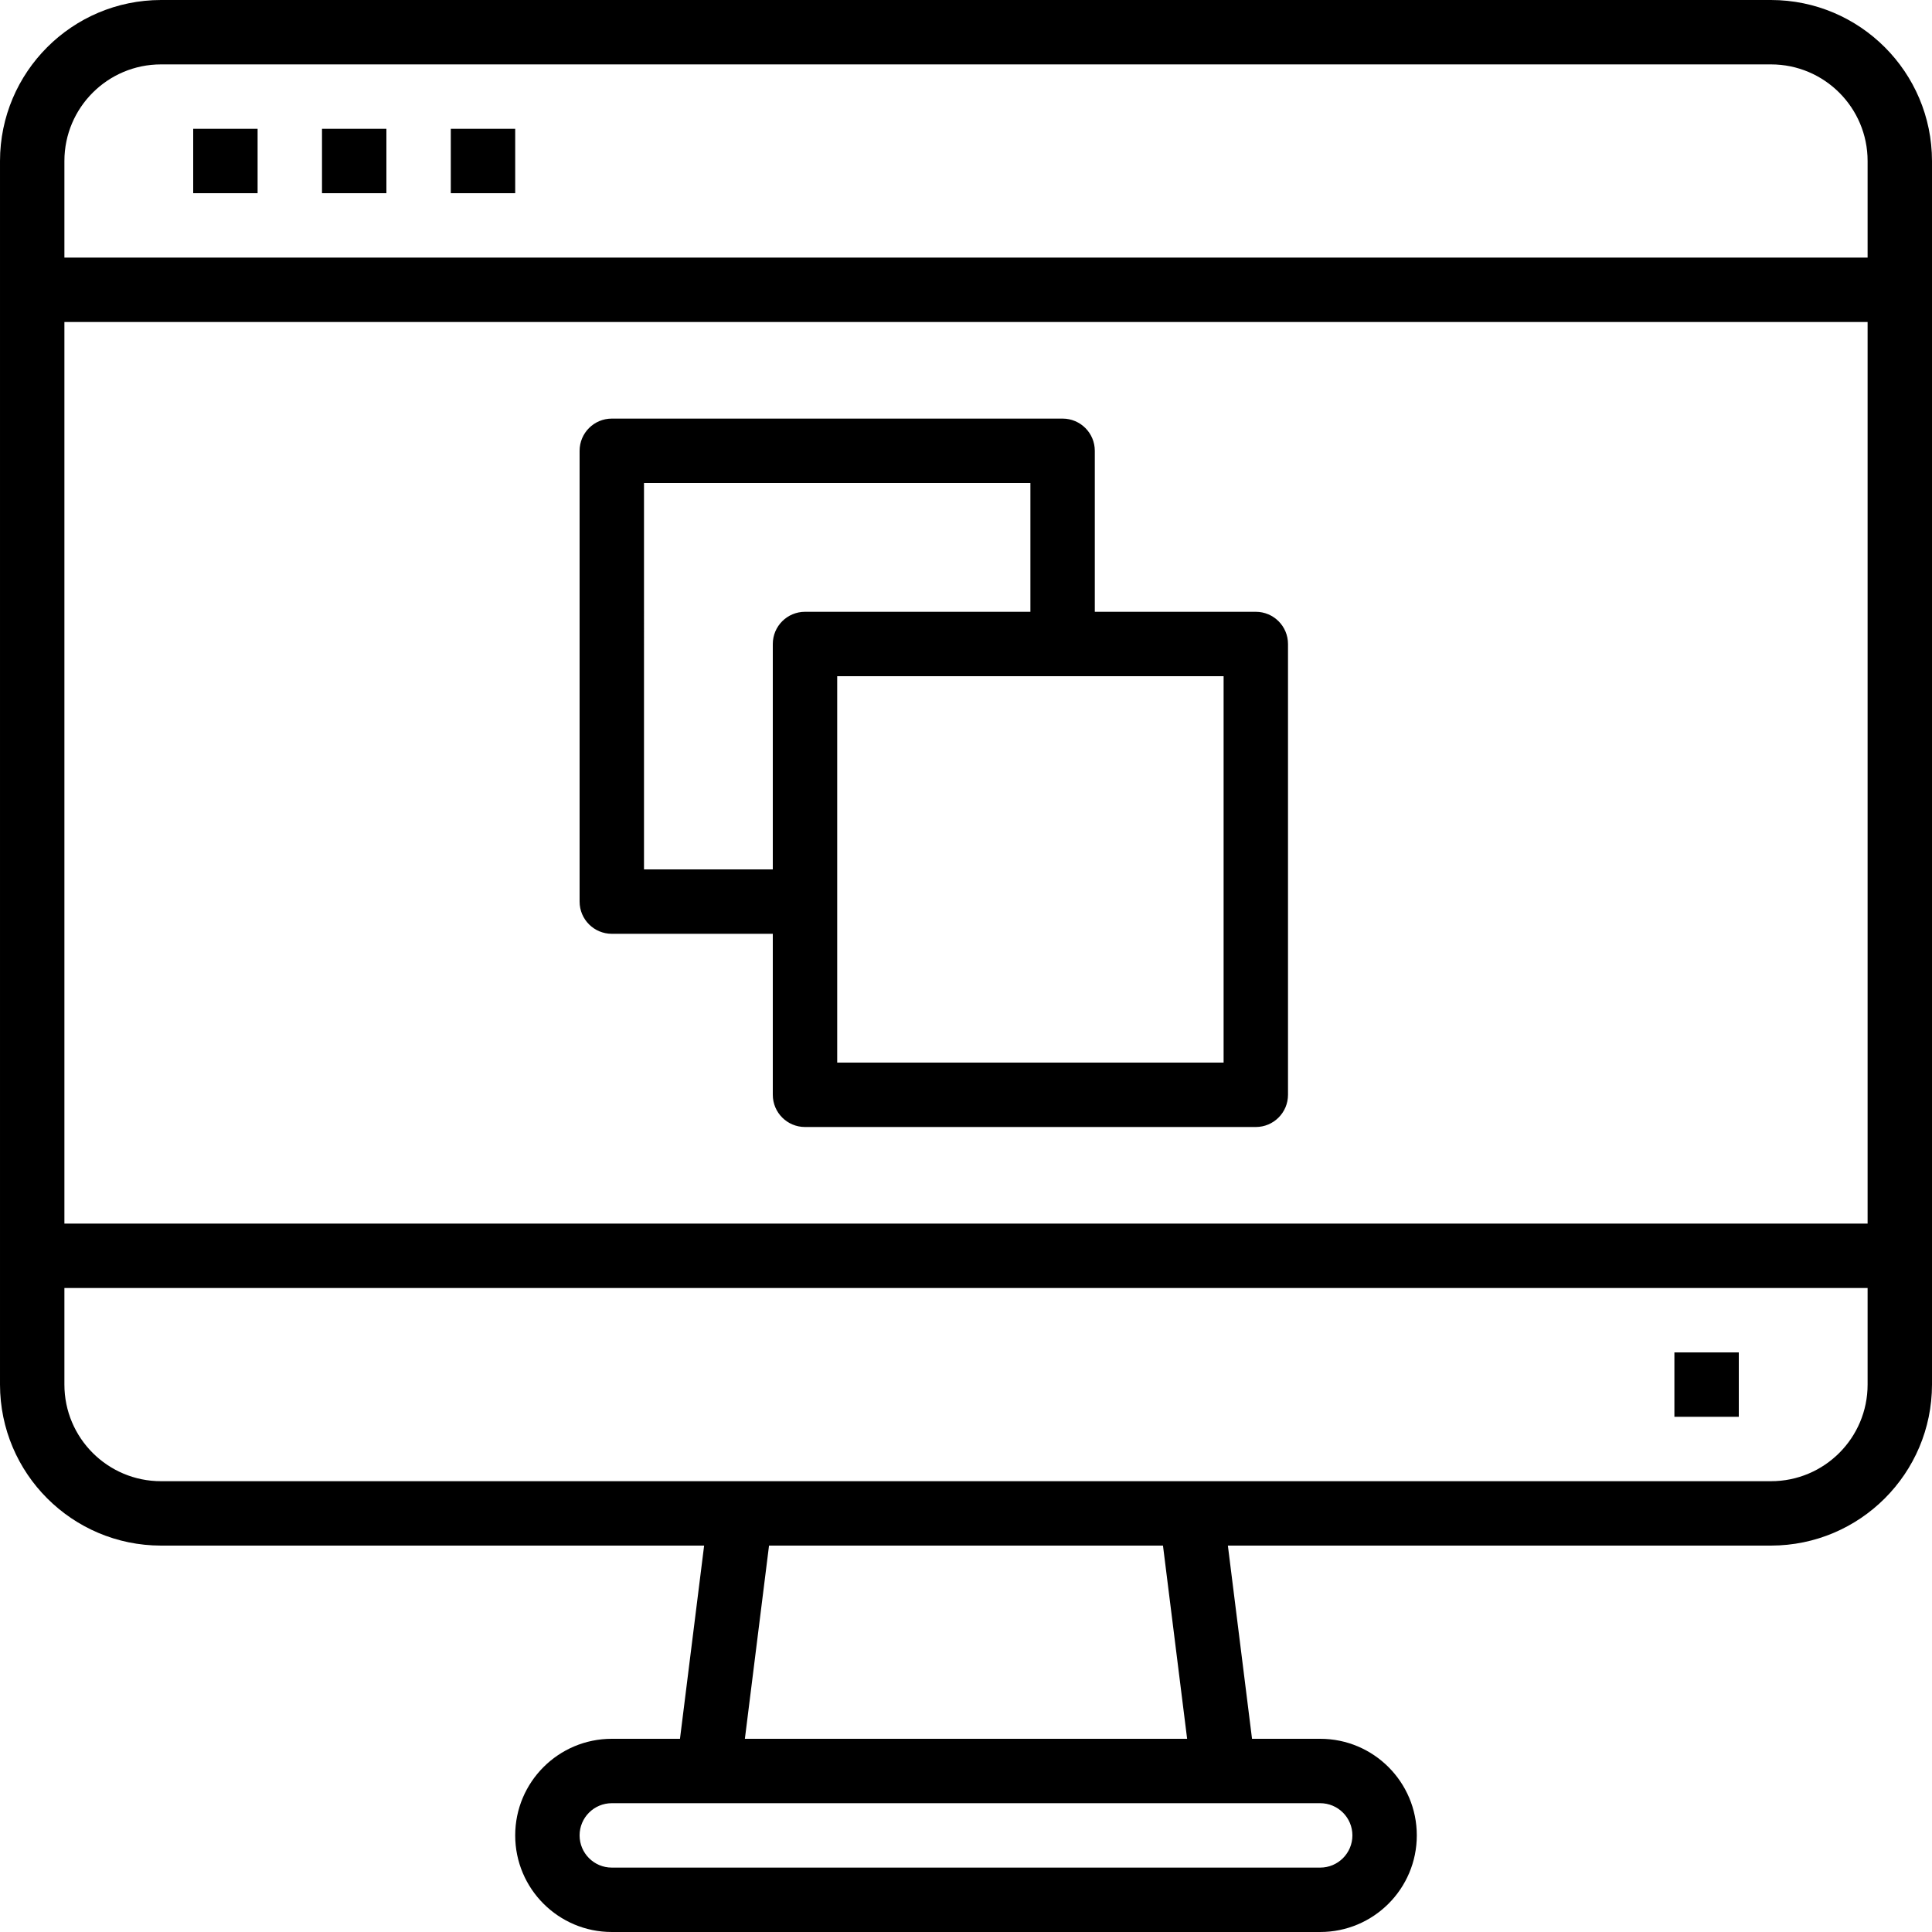 <svg viewBox="0 0 480 480" xmlns="http://www.w3.org/2000/svg">
    <path d="m440 0h-400c-22.082.027-39.973 17.918-40 40v304c.027 22.082 17.918 39.973 40 40h134.938l-6 48h-16.938c-13.254 0-24 10.746-24 24s10.746 24 24 24h176c13.254 0 24-10.746 24-24s-10.746-24-24-24h-16.938l-6-48h134.938c22.082-.027 39.973-17.918 40-40v-304c-.027-22.082-17.918-39.973-40-40zm-400 16h400c13.254 0 24 10.746 24 24v24h-448v-24c0-13.254 10.746-24 24-24zm424 64v224h-448v-224zm-128 376c0 4.418-3.582 8-8 8h-176c-4.418 0-8-3.582-8-8s3.582-8 8-8h176c4.418 0 8 3.582 8 8zm-41.062-24h-109.875l6-48h97.875zm145.062-64h-400c-13.254 0-24-10.746-24-24v-24h448v24c0 13.254-10.746 24-24 24zm0 0"/>
    <path d="m416 336h16v16h-16zm0 0"/>
    <path d="m48 32h16v16h-16zm0 0"/>
    <path d="m80 32h16v16h-16zm0 0"/>
    <path d="m112 32h16v16h-16zm0 0"/>
    <path d="m152 232h40v40c0 4.418 3.582 8 8 8h112c4.418 0 8-3.582 8-8v-112c0-4.418-3.582-8-8-8h-40v-40c0-4.418-3.582-8-8-8h-112c-4.418 0-8 3.582-8 8v112c0 4.418 3.582 8 8 8zm152 32h-96v-96h96zm-144-144h96v32h-56c-4.418 0-8 3.582-8 8v56h-32zm0 0"/>
</svg>